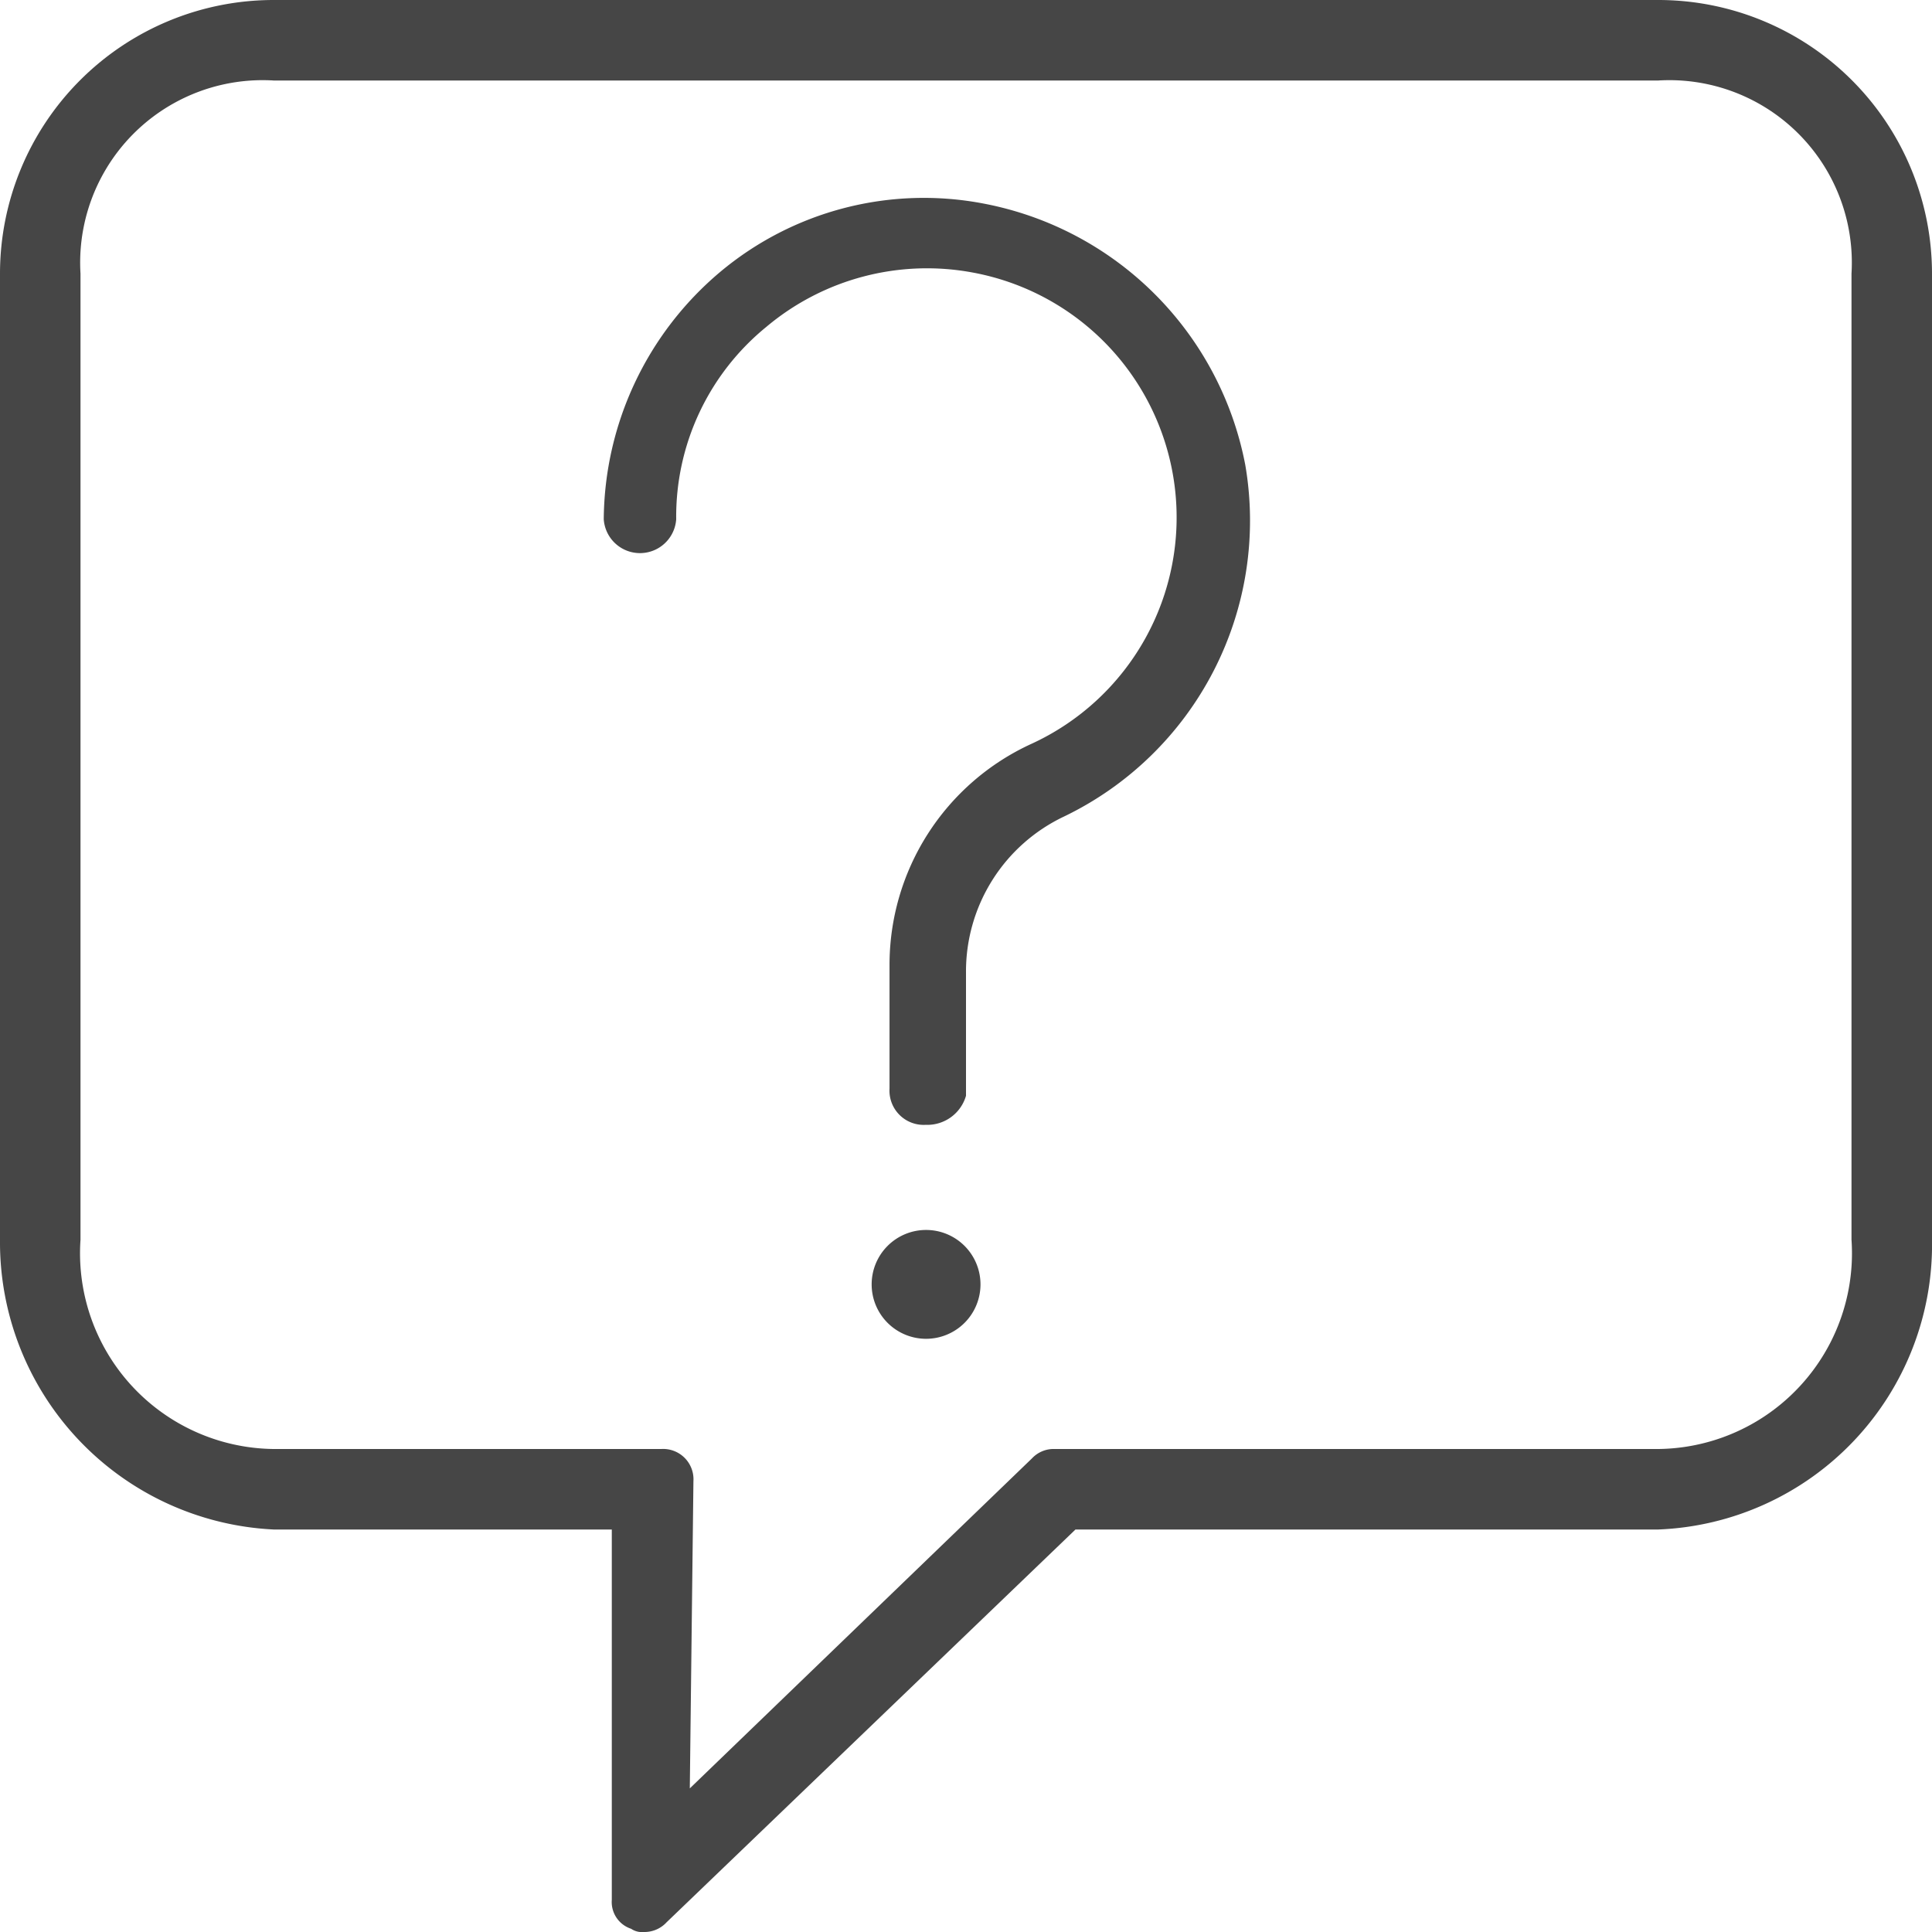 <svg id="Layer_1" data-name="Layer 1" xmlns="http://www.w3.org/2000/svg" viewBox="0 0 24 24">
  <g id="g825">
    <path id="path2" d="M8,24a.24.24,0,0,1-.16-.04.35.35,0,0,1-.24-.36V19H3.4A3.573,3.573,0,0,1,0,15.4V3.4A3.4,3.4,0,0,1,3.4,0H20.6A3.4,3.4,0,0,1,24,3.4v12A3.54,3.54,0,0,1,20.6,19H13.36L8.28,23.88A.373.373,0,0,1,8,24ZM3.4,1A2.267,2.267,0,0,0,1,3.4v12A2.432,2.432,0,0,0,3.4,18H8.214a.377.377,0,0,1,.4.4l-.045,3.816,4.251-4.1A.368.368,0,0,1,13.1,18h7.5A2.432,2.432,0,0,0,23,15.4V3.4A2.267,2.267,0,0,0,20.6,1Z" class="aw-theme-iconOutline" fill="#464646"/>
    <path id="path4" d="M11.5,13.973a.425.425,0,0,1-.45-.451V11.991a3.019,3.019,0,0,1,1.757-2.748,3.094,3.094,0,0,0-.721-5.857,3.1,3.1,0,0,0-2.568.676A3.038,3.038,0,0,0,8.4,6.45a.451.451,0,0,1-.9,0A4.054,4.054,0,0,1,8.937,3.386a3.939,3.939,0,0,1,3.288-.856,4.086,4.086,0,0,1,3.244,3.244,4.08,4.08,0,0,1-2.253,4.37A2.129,2.129,0,0,0,12,12.081v1.531A.5.5,0,0,1,11.5,13.973Z" class="aw-theme-iconOutline" fill="#464646"/>
    <path id="circle6" d="M12.18,15.955a.676.676,0,1,1-.676-.676A.676.676,0,0,1,12.18,15.955Z" class="aw-theme-iconOutline" fill="#464646"/>
  </g>
</svg>
